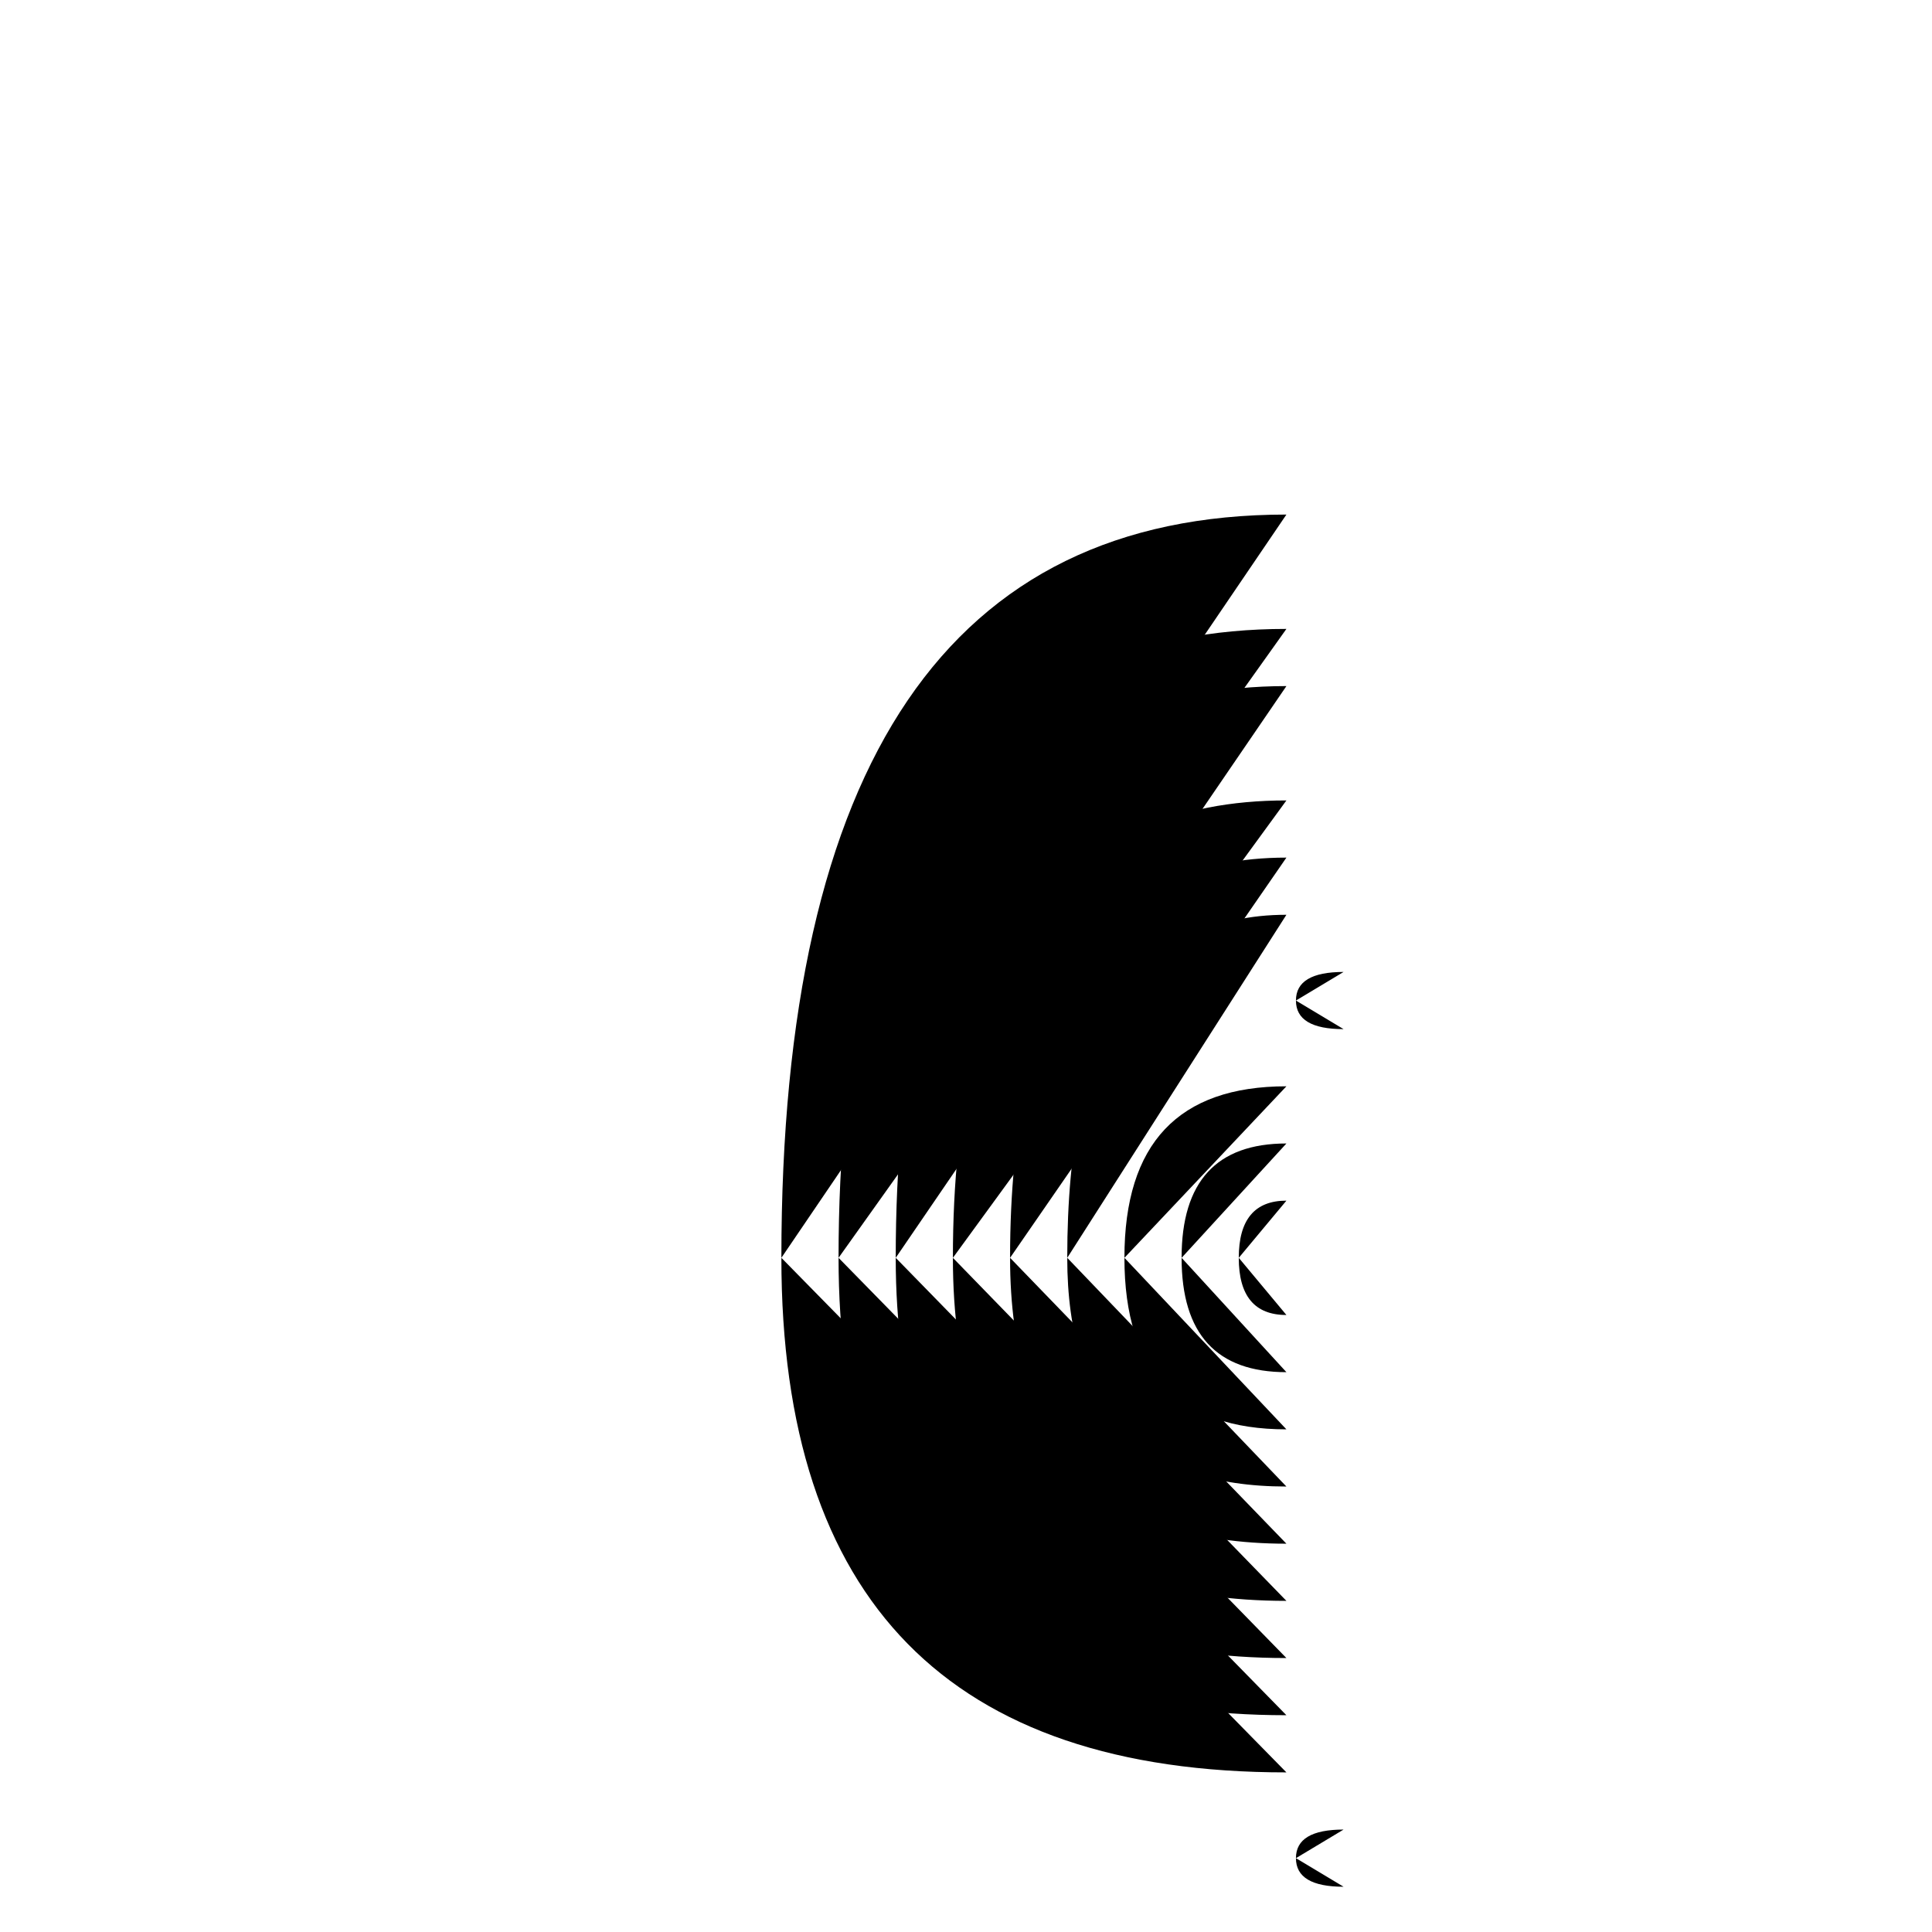<?xml version="1.0" encoding="utf-8" standalone="no"?>
<?xml-stylesheet href="../../CSS/collation.css" type="text/css"?>
<!--SVG file generated on: 22 June 2018 at 17:09:19 using SAXON version HE 9.8.0.12-->
<!DOCTYPE svg
  PUBLIC "-//W3C//DTD SVG 1.1//EN" "http://www.w3.org/Graphics/SVG/1.1/DTD/svg11.dtd">
<svg xmlns="http://www.w3.org/2000/svg"
     version="1.1"
     x="0"
     y="0"
     width="162.75mm"
     height="162.75mm"
     preserveAspectRatio="xMidYMid meet"
     style="background: #FFFFFF;"
     viewBox="0 0 202.75 202.75">
   <title>Collation diagram of quire 2 for Ferraioi 208 composed of 24 leaves</title>
   <defs>
      <filter id="f1" filterUnits="userSpaceOnUse">
         <feGaussianBlur in="SourceGraphic" stdDeviation="0"/>
      </filter>
      <filter id="f2" filterUnits="userSpaceOnUse">
         <feGaussianBlur in="SourceGraphic" stdDeviation="1"/>
      </filter>
      <filter id="f3" filterUnits="userSpaceOnUse">
         <feGaussianBlur in="SourceGraphic" stdDeviation="2"/>
      </filter>
      <pattern xmlns:xlink="http://www.w3.org/1999/xlink"
               id="gluedPattern"
               patternUnits="userSpaceOnUse"
               width="2"
               height="6"
               xlink:type="simple"
               xlink:show="other"
               xlink:actuate="onLoad"
               preserveAspectRatio="xMidYMid meet">
         <desc>Glue pattern</desc>
         <path d="M 0,0 L 2,12 " class="glued"/>
      </pattern>
   </defs>
   <desc>Collation diagram of quire 2 for Ferraioi 208 composed of 24 leaves</desc>
   <svg x="25" y="25">
      <g xml:id="id-Ferr208-2-1">
         <desc>Folio #1</desc>
         <g>
            <g>
               <desc>Folio #1: arc</desc>
               <g class="leaf">
                  <path d="M110,29 Q57,29 57,107"/>
               </g>
            </g>
            <g>
               <desc>Folio #1: line</desc>
               <g class="leaf">
                  <path d="M260,29 L110,29"/>
               </g>
            </g>
         </g>
      </g>
      <g xml:id="id-Ferr208-2-2">
         <desc>Folio #2</desc>
         <g>
            <g/>
            <g>
               <desc>Folio #2: line</desc>
               <g class="leaf">
                  <path d="M260,35 L110,35"/>
               </g>
               <g class="leaf">
                  <desc>Attachment method - drummed</desc>
                  <rect x="110"
                        y="29"
                        width="37.5"
                        height="6"
                        fill="url(#gluedPattern)"
                        stroke-opacity="0.0"/>
                  <rect x="222.5"
                        y="29"
                        width="37.5"
                        height="6"
                        fill="url(#gluedPattern)"
                        stroke-opacity="0.0"/>
               </g>
            </g>
         </g>
      </g>
      <g xml:id="id-Ferr208-2-3">
         <desc>Folio #3</desc>
         <g>
            <g>
               <desc>Folio #3: arc</desc>
               <g class="leaf">
                  <path d="M110,41 Q63,41 63,107"/>
               </g>
            </g>
            <g>
               <desc>Folio #3: line</desc>
               <g class="leaf">
                  <path d="M260,41 L110,41"/>
               </g>
            </g>
         </g>
      </g>
      <g xml:id="id-Ferr208-2-4">
         <desc>Folio #4</desc>
         <g>
            <g>
               <desc>Folio #4: arc</desc>
               <g class="leaf">
                  <path d="M110,47 Q69,47 69,107"/>
               </g>
            </g>
            <g>
               <desc>Folio #4: line</desc>
               <g class="leaf">
                  <path d="M260,47 L110,47"/>
               </g>
            </g>
         </g>
      </g>
      <g xml:id="id-Ferr208-2-5">
         <desc>Folio #5</desc>
         <g>
            <g/>
            <g>
               <desc>Folio #5: line</desc>
               <g class="leaf">
                  <path d="M260,53 L110,53"/>
               </g>
               <g class="leaf">
                  <desc>Attachment method - drummed</desc>
                  <rect x="110"
                        y="47"
                        width="37.5"
                        height="6"
                        fill="url(#gluedPattern)"
                        stroke-opacity="0.0"/>
                  <rect x="222.5"
                        y="47"
                        width="37.5"
                        height="6"
                        fill="url(#gluedPattern)"
                        stroke-opacity="0.0"/>
               </g>
            </g>
         </g>
      </g>
      <g xml:id="id-Ferr208-2-6">
         <desc>Folio #6</desc>
         <g>
            <g>
               <desc>Folio #6: arc</desc>
               <g class="leaf">
                  <path d="M110,59 Q75,59 75,107"/>
               </g>
            </g>
            <g>
               <desc>Folio #6: line</desc>
               <g class="leaf">
                  <path d="M260,59 L110,59"/>
               </g>
            </g>
         </g>
      </g>
      <g xml:id="id-Ferr208-2-7">
         <desc>Folio #7</desc>
         <g>
            <g>
               <desc>Folio #7: arc</desc>
               <g class="leaf">
                  <path d="M110,65 Q81,65 81,107"/>
               </g>
            </g>
            <g>
               <desc>Folio #7: line</desc>
               <g class="leaf">
                  <path d="M260,65 L110,65"/>
               </g>
            </g>
         </g>
      </g>
      <g xml:id="id-Ferr208-2-8">
         <desc>Folio #8</desc>
         <g>
            <g>
               <desc>Folio #8: arc</desc>
               <g class="leaf">
                  <path d="M110,71 Q87,71 87,107"/>
               </g>
            </g>
            <g>
               <desc>Folio #8: line</desc>
               <g class="leaf">
                  <path d="M260,71 L110,71"/>
               </g>
            </g>
         </g>
      </g>
      <g xml:id="id-Ferr208-2-11">
         <desc>Folio #11</desc>
         <g>
            <g>
               <desc>Folio #11: arc</desc>
               <g class="leaf">
                  <path d="M110,89 Q93,89 93,107"/>
               </g>
            </g>
            <g>
               <desc>Folio #11: line</desc>
               <g class="leaf">
                  <path d="M260,89 L110,89"/>
               </g>
            </g>
         </g>
      </g>
      <g xml:id="id-Ferr208-2-12">
         <desc>Folio #12</desc>
         <g>
            <g>
               <desc>Folio #12: arc</desc>
               <g class="leaf">
                  <path d="M110,95 Q99,95 99,107"/>
               </g>
            </g>
            <g>
               <desc>Folio #12: line</desc>
               <g class="leaf">
                  <path d="M260,95 L110,95"/>
               </g>
            </g>
         </g>
      </g>
      <g xml:id="id-Ferr208-2-13">
         <desc>Folio #13</desc>
         <g>
            <g>
               <desc>Folio #13: arc</desc>
               <g class="leaf">
                  <path d="M110,101 Q105,101 105,107"/>
               </g>
            </g>
            <g>
               <desc>Folio #13: line</desc>
               <g class="leaf">
                  <path d="M260,101 L110,101"/>
               </g>
               <g class="leaf">
                  <desc>Attachment method - sewn</desc>
                  <path d="M110,107 L44,107"/>
               </g>
            </g>
         </g>
      </g>
      <g xml:id="id-Ferr208-2-14">
         <desc>Folio #14</desc>
         <g>
            <g>
               <desc>Folio #14: arc</desc>
               <g class="leaf">
                  <path d="M110,113 Q105,113 105,107"/>
               </g>
            </g>
            <g>
               <desc>Folio #14: line</desc>
               <g class="leaf">
                  <path d="M260,113 L110,113"/>
               </g>
            </g>
         </g>
      </g>
      <g xml:id="id-Ferr208-2-15">
         <desc>Folio #15</desc>
         <g>
            <g>
               <desc>Folio #15: arc</desc>
               <g class="leaf">
                  <path d="M110,119 Q99,119 99,107"/>
               </g>
            </g>
            <g>
               <desc>Folio #15: line</desc>
               <g class="leaf">
                  <path d="M260,119 L110,119"/>
               </g>
            </g>
         </g>
      </g>
      <g xml:id="id-Ferr208-2-16">
         <desc>Folio #16</desc>
         <g>
            <g>
               <desc>Folio #16: arc</desc>
               <g class="leaf">
                  <path d="M110,125 Q93,125 93,107"/>
               </g>
            </g>
            <g>
               <desc>Folio #16: line</desc>
               <g class="leaf">
                  <path d="M260,125 L110,125"/>
               </g>
            </g>
         </g>
      </g>
      <g xml:id="id-Ferr208-2-17">
         <desc>Folio #17</desc>
         <g>
            <g>
               <desc>Folio #17: arc</desc>
               <g class="leaf">
                  <path d="M110,131 Q87,131 87,107"/>
               </g>
            </g>
            <g>
               <desc>Folio #17: line</desc>
               <g class="leaf">
                  <path d="M260,131 L110,131"/>
               </g>
            </g>
         </g>
      </g>
      <g xml:id="id-Ferr208-2-18">
         <desc>Folio #18</desc>
         <g>
            <g>
               <desc>Folio #18: arc</desc>
               <g class="leaf">
                  <path d="M110,137 Q81,137 81,107"/>
               </g>
            </g>
            <g>
               <desc>Folio #18: line</desc>
               <g class="leaf">
                  <path d="M260,137 L110,137"/>
               </g>
            </g>
         </g>
      </g>
      <g xml:id="id-Ferr208-2-19">
         <desc>Folio #19</desc>
         <g>
            <g>
               <desc>Folio #19: arc</desc>
               <g class="leaf">
                  <path d="M110,143 Q75,143 75,107"/>
               </g>
            </g>
            <g>
               <desc>Folio #19: line</desc>
               <g class="leaf">
                  <path d="M260,143 L110,143"/>
               </g>
            </g>
         </g>
      </g>
      <g xml:id="id-Ferr208-2-20">
         <desc>Folio #20</desc>
         <g>
            <g>
               <desc>Folio #20: arc</desc>
               <g class="leaf">
                  <path d="M110,149 Q69,149 69,107"/>
               </g>
            </g>
            <g>
               <desc>Folio #20: line</desc>
               <g class="leaf">
                  <path d="M122.5,149 L110,149"/>
               </g>
               <g class="leaf">
                  <desc>Attachment method - pasted</desc>
                  <rect x="110"
                        y="143"
                        width="12.5"
                        height="6"
                        fill="url(#gluedPattern)"
                        stroke-opacity="0.0"/>
               </g>
            </g>
         </g>
      </g>
      <g xml:id="id-Ferr208-2-21">
         <desc>Folio #21</desc>
         <g>
            <g>
               <desc>Folio #21: arc</desc>
               <g class="leaf">
                  <path d="M110,155 Q63,155 63,107"/>
               </g>
            </g>
            <g>
               <desc>Folio #21: line</desc>
               <g class="leaf">
                  <path d="M260,155 L110,155"/>
               </g>
            </g>
         </g>
      </g>
      <g xml:id="id-Ferr208-2-22">
         <desc>Folio #22</desc>
         <g>
            <g>
               <desc>Folio #22: arc</desc>
               <g class="leaf">
                  <path d="M110,161 Q57,161 57,107"/>
               </g>
            </g>
            <g>
               <desc>Folio #22: line</desc>
               <g class="leaf">
                  <path d="M260,161 L110,161"/>
               </g>
            </g>
         </g>
      </g>
      <g xml:id="id-Ferr208-2-9">
         <desc>Folio #9</desc>
         <g transform="translate(6,0)">
            <g>
               <desc>Folio #9: arc</desc>
               <g class="leaf">
                  <path d="M110,77 Q105,77 105,80"/>
               </g>
            </g>
            <g>
               <desc>Folio #9: line</desc>
               <g class="leaf">
                  <path d="M122.5,77 L110,77"/>
               </g>
               <g class="leaf">
                  <desc>Attachment method - pasted</desc>
                  <rect x="110"
                        y="71"
                        width="12.5"
                        height="6"
                        fill="url(#gluedPattern)"
                        stroke-opacity="0.0"/>
               </g>
            </g>
         </g>
      </g>
      <g xml:id="id-Ferr208-2-10">
         <desc>Folio #10</desc>
         <g transform="translate(6,0)">
            <g>
               <desc>Folio #10: arc</desc>
               <g class="leaf">
                  <path d="M110,83 Q105,83 105,80"/>
               </g>
            </g>
            <g>
               <desc>Folio #10: line</desc>
               <g class="leaf">
                  <path d="M254,83 L110,83"/>
               </g>
               <g class="leaf">
                  <desc>Attachment method - pasted</desc>
                  <rect x="110"
                        y="77"
                        width="144"
                        height="6"
                        fill="url(#gluedPattern)"
                        stroke-opacity="0.0"/>
                  <rect x="110"
                        y="71"
                        width="144"
                        height="6"
                        fill="url(#gluedPattern)"
                        stroke-opacity="0.0"/>
               </g>
            </g>
         </g>
      </g>
      <g xml:id="id-Ferr208-2-23">
         <desc>Folio #23</desc>
         <g transform="translate(6,0)">
            <g>
               <desc>Folio #23: arc</desc>
               <g class="leaf">
                  <path d="M110,167 Q105,167 105,170"/>
               </g>
            </g>
            <g>
               <desc>Folio #23: line</desc>
               <g class="leaf">
                  <path d="M122.5,167 L110,167"/>
               </g>
               <g class="leaf">
                  <desc>Attachment method - pasted</desc>
                  <rect x="110"
                        y="161"
                        width="12.5"
                        height="6"
                        fill="url(#gluedPattern)"
                        stroke-opacity="0.0"/>
               </g>
            </g>
         </g>
      </g>
      <g xml:id="id-Ferr208-2-24">
         <desc>Folio #24</desc>
         <g transform="translate(6,0)">
            <g>
               <desc>Folio #24: arc</desc>
               <g class="leaf">
                  <path d="M110,173 Q105,173 105,170"/>
               </g>
            </g>
            <g>
               <desc>Folio #24: line</desc>
               <g class="leaf">
                  <path d="M254,173 L110,173"/>
               </g>
               <g class="leaf">
                  <desc>Attachment method - pasted</desc>
                  <rect x="110"
                        y="167"
                        width="144"
                        height="6"
                        fill="url(#gluedPattern)"
                        stroke-opacity="0.0"/>
                  <rect x="110"
                        y="161"
                        width="144"
                        height="6"
                        fill="url(#gluedPattern)"
                        stroke-opacity="0.0"/>
               </g>
            </g>
         </g>
      </g>
   </svg>
</svg>
